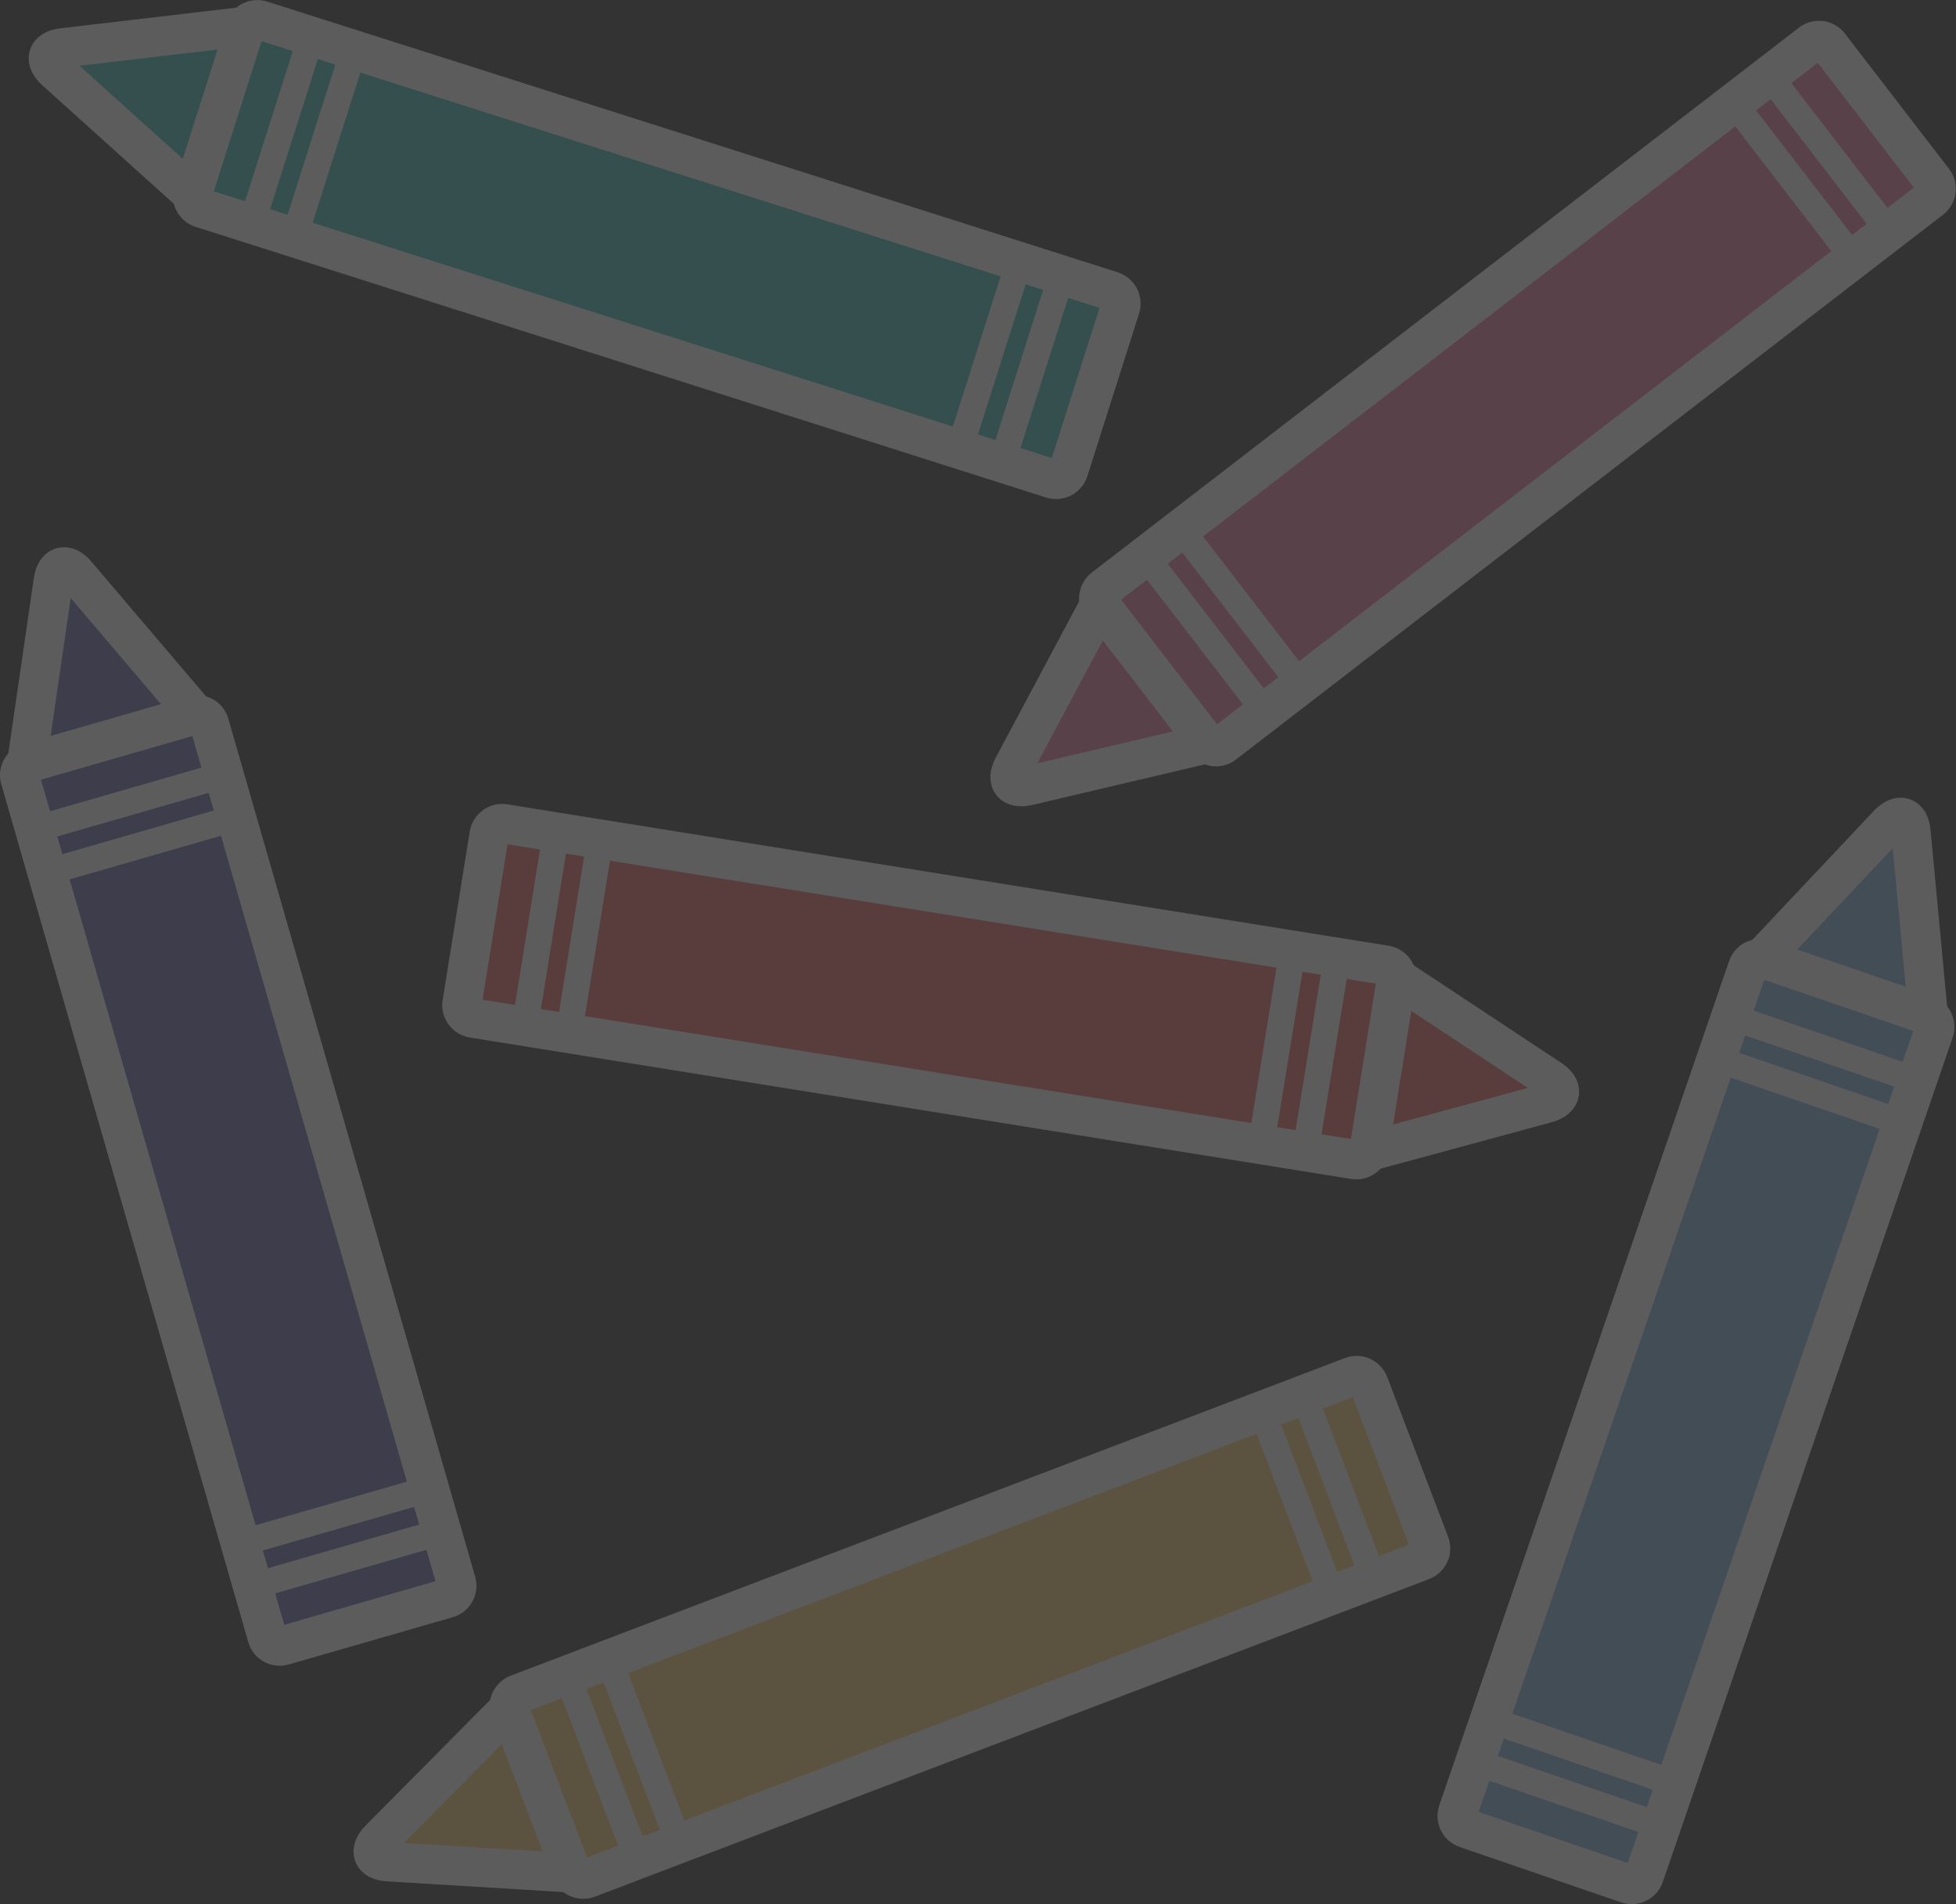 <?xml version="1.0" encoding="utf-8"?>
<!-- Generator: Adobe Illustrator 25.4.1, SVG Export Plug-In . SVG Version: 6.00 Build 0)  -->
<svg version="1.1" id="Layer_1" xmlns="http://www.w3.org/2000/svg" xmlns:xlink="http://www.w3.org/1999/xlink" x="0px" y="0px"
	 viewBox="0 0 968.5 942.7" style="enable-background:new 0 0 968.5 942.7;" xml:space="preserve">
<rect x="0" y="0" width="968.5" height="942.7" fill="#333333" stroke="none"/>
<style type="text/css">
	.st0{opacity:0.2;}
	.st1{fill:#3CC0C0;stroke:#FFFFFF;stroke-width:19.5;stroke-miterlimit:10;}
	.st2{fill:none;stroke:#FFFFFF;stroke-width:13;stroke-miterlimit:10;}
	.st3{fill:#6564AD;stroke:#FFFFFF;stroke-width:19.5;stroke-miterlimit:10;}
	.st4{fill:#FFCB72;stroke:#FFFFFF;stroke-width:19.5;stroke-miterlimit:10;}
	.st5{fill:#F178A5;stroke:#FFFFFF;stroke-width:19.5;stroke-miterlimit:10;}
	.st6{fill:#82B5E2;stroke:#FFFFFF;stroke-width:19.5;stroke-miterlimit:10;}
	.st7{fill:#F15F60;stroke:#FFFFFF;stroke-width:19.5;stroke-miterlimit:10;}
	.st8{fill:none;stroke:#FFFFFF;stroke-width:13.037;stroke-miterlimit:10.028;}
</style>
<g id="Layer_2_00000137810774921567464380000000200982414592412862_" class="st0">
	<g id="Crayons_-_Preschool">
		<path class="st1" d="M27.5,35L95,95.8c6.6,5.9,14.2,3.9,16.9-4.6l20.6-64.6c2.7-8.4-2.3-14.5-11.1-13.5L31,23.7
			C23.2,24.6,21.6,29.7,27.5,35z"/>
		<path class="st1" d="M95.6,94.8l25.6-80.5c1.1-3.4,4.7-5.3,8.2-4.2l421.1,134c3.4,1.1,5.3,4.7,4.2,8.2l-25.6,80.5
			c-1.1,3.4-4.7,5.3-8.2,4.2L99.8,103C96.4,101.9,94.5,98.2,95.6,94.8z"/>
		
			<rect x="451.7" y="168.3" transform="matrix(0.303 -0.953 0.953 0.303 177.822 601.822)" class="st2" width="97.5" height="22.1"/>
		
			<rect x="101.2" y="56.7" transform="matrix(0.303 -0.953 0.953 0.303 39.913 190.06)" class="st2" width="97.5" height="22.1"/>
		<path class="st3" d="M26.4,287.6l-13.1,89.9c-1.3,8.8,4.6,13.9,13.2,11.5l65.2-18.8c8.5-2.5,10.8-10,5-16.7l-58.9-69.2
			C32.7,278.3,27.5,279.8,26.4,287.6z"/>
		<path class="st3" d="M14.5,377.5l81.2-23.4c3.4-1,7.1,1,8,4.4l122.2,424.7c1,3.4-1,7.1-4.4,8l-81.2,23.4c-3.4,1-7.1-1-8-4.4
			L10,385.5C9,382.1,11,378.5,14.5,377.5z"/>
		
			<rect x="120" y="750.1" transform="matrix(0.961 -0.277 0.277 0.961 -203.864 76.326)" class="st2" width="97.5" height="22.1"/>
		
			<rect x="18.3" y="396.6" transform="matrix(0.961 -0.277 0.277 0.961 -110.091 34.438)" class="st2" width="97.5" height="22.1"/>
		<path class="st4" d="M192.1,921.6l90.7,5.5c8.9,0.5,13.5-5.8,10.4-14.1l-24.1-63.4c-3.1-8.3-10.8-9.9-17.1-3.6l-64,64.5
			C182.4,916.2,184.3,921.2,192.1,921.6z"/>
		<path class="st4" d="M282.7,926l-30.1-79c-1.3-3.4,0.4-7.1,3.8-8.4l413-157.2c3.4-1.3,7.1,0.4,8.4,3.8l30.1,79
			c1.3,3.4-0.4,7.1-3.8,8.4l-413,157.2C287.8,931.1,284,929.4,282.7,926z"/>
		
			<rect x="641.1" y="691.4" transform="matrix(0.935 -0.356 0.356 0.935 -220.662 280.444)" class="st2" width="22.1" height="97.5"/>
		
			<rect x="297.3" y="822.3" transform="matrix(0.935 -0.356 0.356 0.935 -289.708 166.699)" class="st2" width="22.1" height="97.5"/>
		<path class="st5" d="M508.9,389l88.4-20.8c8.6-2,11.3-9.4,5.9-16.5L561.8,298c-5.4-7-13.2-6.4-17.4,1.5l-42.8,80.2
			C498,386.6,501.2,390.8,508.9,389z"/>
		<path class="st5" d="M596.9,367.1l-51.5-66.9c-2.2-2.8-1.7-6.9,1.2-9.1L896.7,21.4c2.8-2.2,6.9-1.7,9.1,1.2l51.5,66.9
			c2.2,2.8,1.7,6.9-1.2,9.1L606,368.3C603.2,370.5,599.1,369.9,596.9,367.1z"/>
		
			<rect x="886.1" y="33.9" transform="matrix(0.792 -0.61 0.61 0.792 135.825 564.409)" class="st2" width="22.1" height="97.5"/>
		
			<rect x="594.6" y="258.3" transform="matrix(0.792 -0.61 0.61 0.792 -61.568 433.19)" class="st2" width="22.1" height="97.5"/>
		<path class="st6" d="M935,408l-62.3,66.1c-6.1,6.5-4.2,14.1,4.2,17l64.1,22c8.4,2.9,14.6-2,13.7-10.8l-8.5-90.5
			C945.5,404,940.5,402.3,935,408z"/>
		<path class="st6" d="M873.7,474.8l79.9,27.4c3.4,1.2,5.2,4.9,4,8.3l-143.5,418c-1.2,3.4-4.9,5.2-8.3,4l-79.9-27.4
			c-3.4-1.2-5.2-4.9-4-8.3l143.5-418C866.6,475.5,870.3,473.7,873.7,474.8z"/>
		
			<rect x="769" y="828.9" transform="matrix(0.325 -0.946 0.946 0.325 -303.349 1330.451)" class="st2" width="22.1" height="97.5"/>
		
			<rect x="888.5" y="481" transform="matrix(0.325 -0.946 0.946 0.325 106.372 1208.489)" class="st2" width="22.1" height="97.5"/>
		<path class="st7" d="M767.7,534.3l-75.8-50.1c-7.4-4.9-14.6-1.7-16,7l-10.7,67c-1.4,8.8,4.4,14,13,11.7l87.7-23.8
			C773.5,543.9,774.3,538.6,767.7,534.3z"/>
		<path class="st7" d="M691.4,485.2L678,568.6c-0.6,3.5-3.9,6-7.4,5.4l-436.4-70c-3.5-0.6-6-3.9-5.4-7.4l13.4-83.4
			c0.6-3.5,3.9-6,7.4-5.4l436.4,70C689.6,478.3,692,481.7,691.4,485.2z"/>
		
			<rect x="229.8" y="450.7" transform="matrix(0.159 -0.987 0.987 0.159 -221.563 663.563)" class="st2" width="97.5" height="22.1"/>
		
			<rect x="593.7" y="511.3" transform="matrix(0.16 -0.987 0.987 0.16 24.369 1073.447)" class="st8" width="97.8" height="22.2"/>
	</g>
</g>
</svg>
